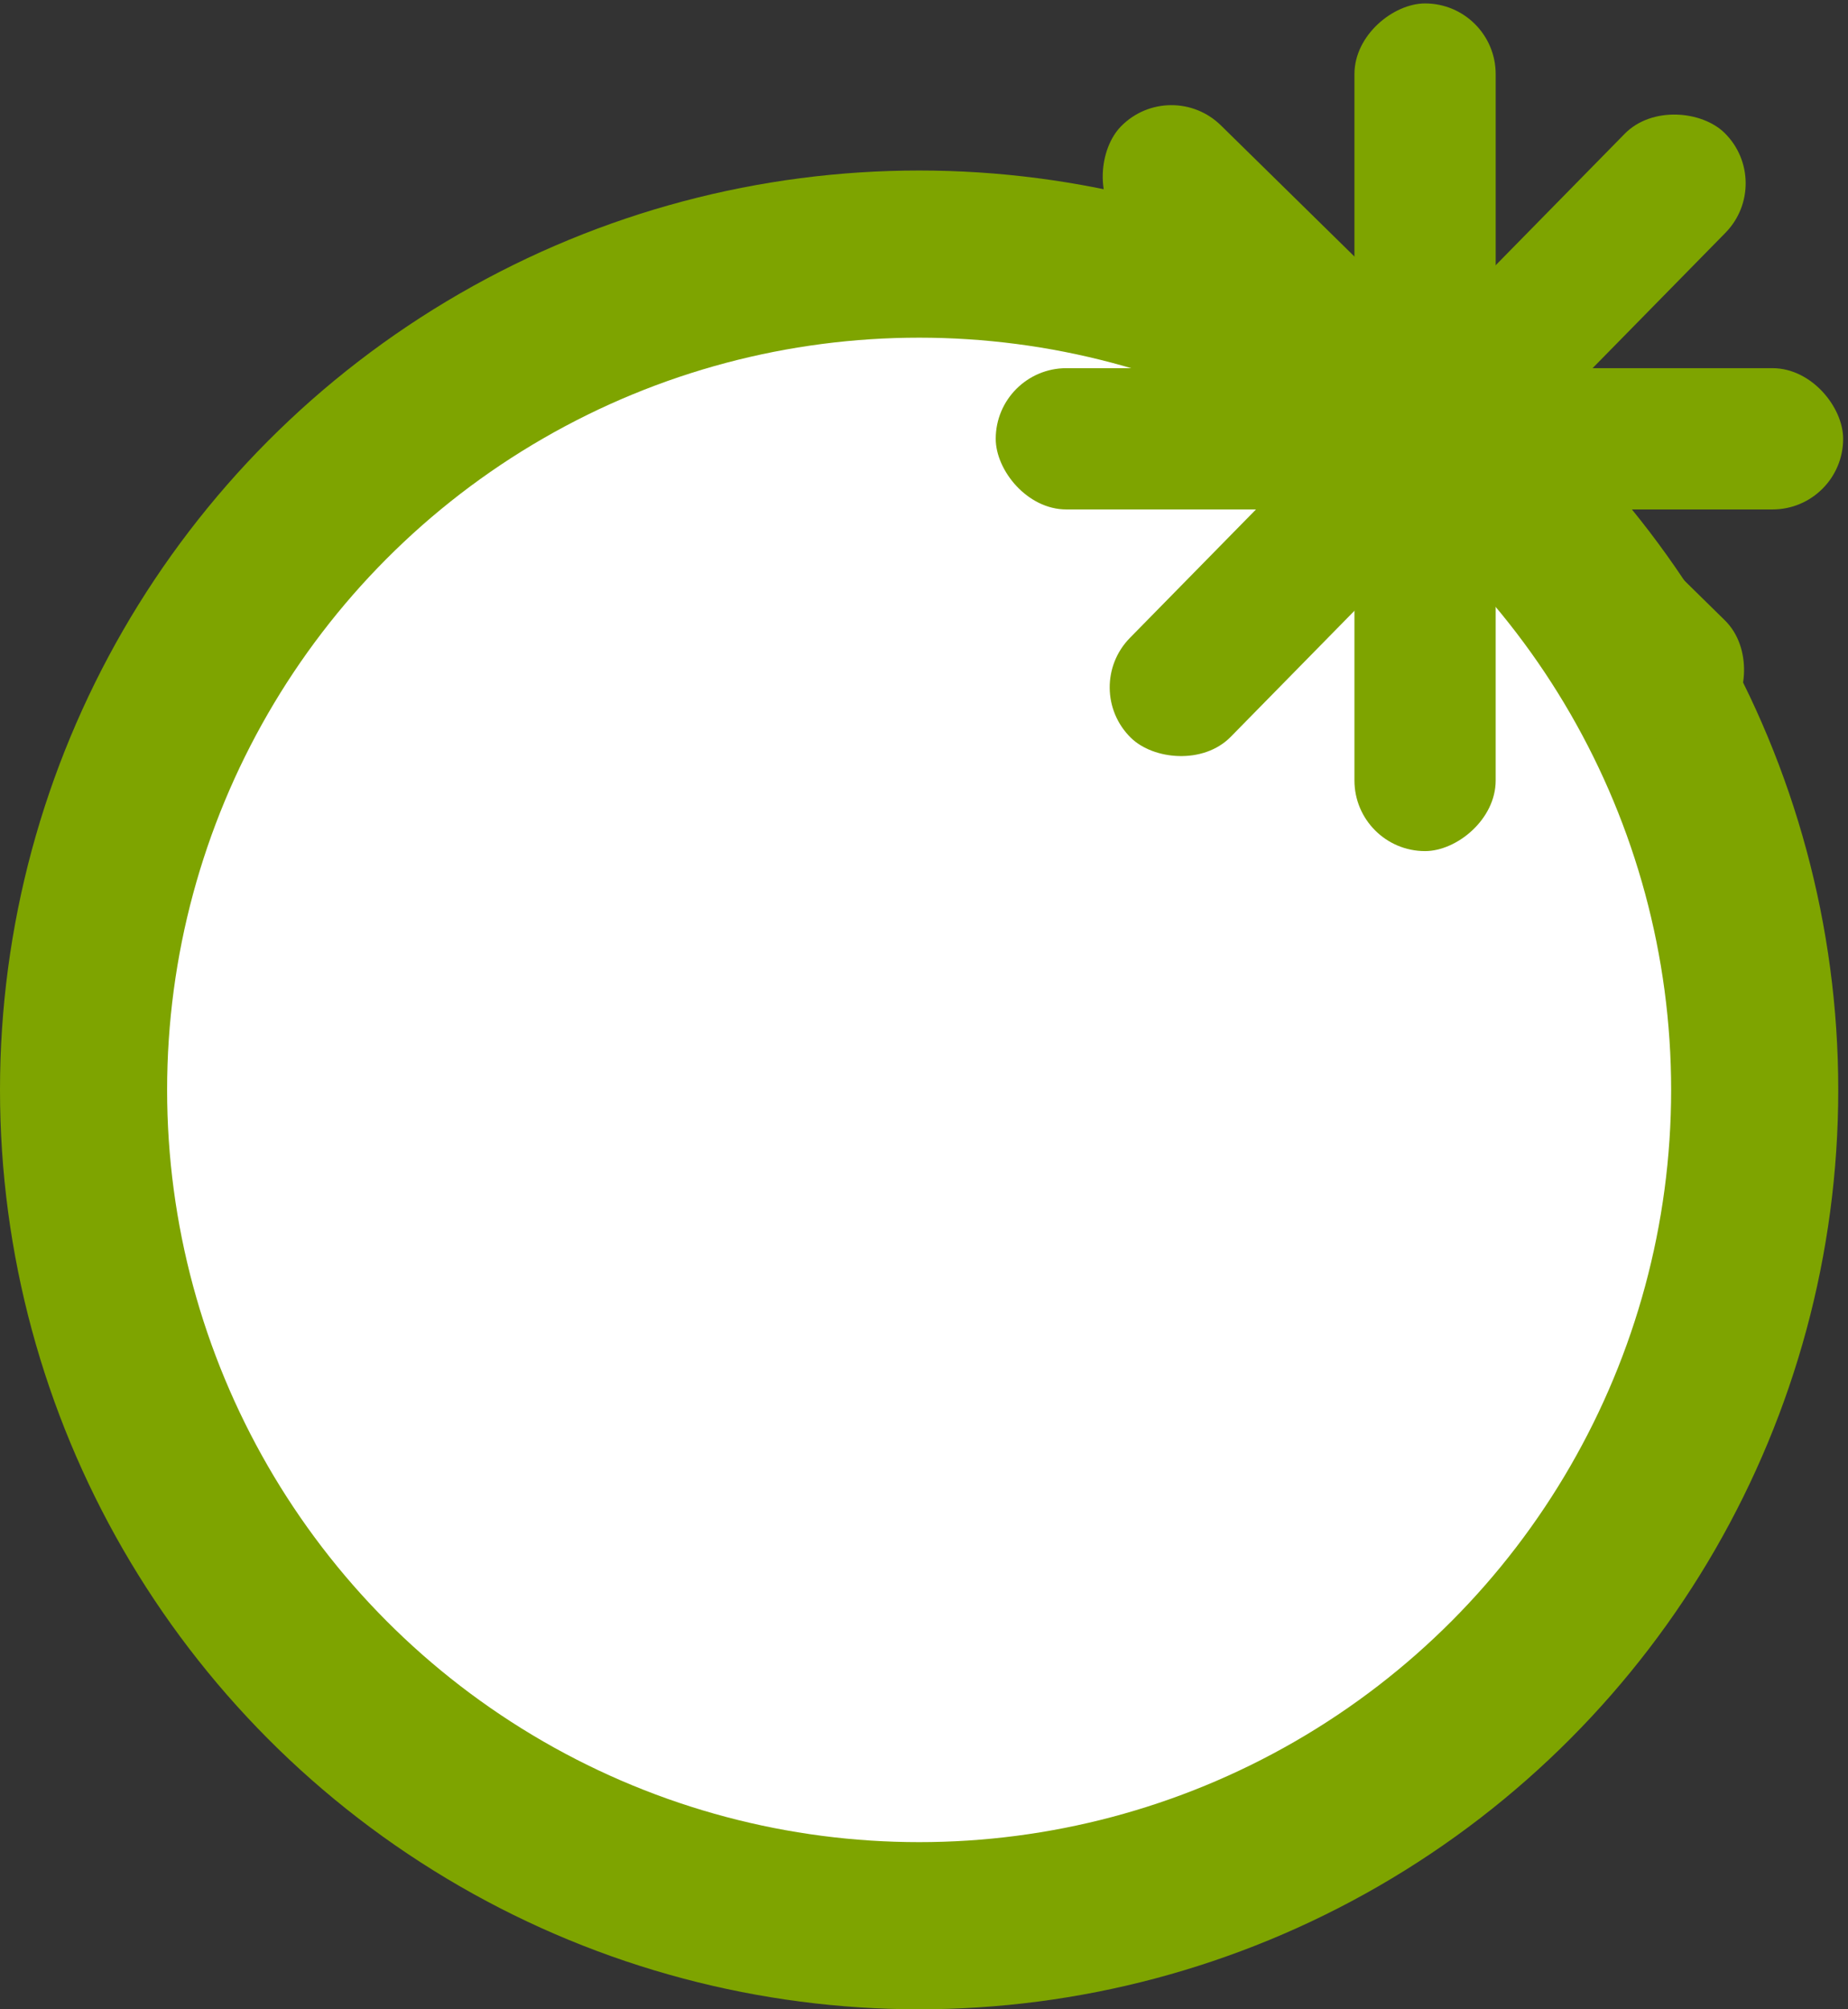 <?xml version="1.0" encoding="UTF-8" standalone="no"?>
<!-- Created with Inkscape (http://www.inkscape.org/) -->

<svg
   xmlns:dc="http://purl.org/dc/elements/1.1/"
   xmlns:cc="http://creativecommons.org/ns#"
   xmlns:rdf="http://www.w3.org/1999/02/22-rdf-syntax-ns#"
   xmlns:svg="http://www.w3.org/2000/svg"
   xmlns="http://www.w3.org/2000/svg"
   xmlns:sodipodi="http://sodipodi.sourceforge.net/DTD/sodipodi-0.dtd"
   xmlns:inkscape="http://www.inkscape.org/namespaces/inkscape"
   width="33.175mm"
   height="36.06mm"
   viewBox="0 0 33.175 36.06"
   version="1.1"
   id="svg5622"
   inkscape:version="0.92.1 r15371"
   sodipodi:docname="V.svg">
  <rect x="0" y="0" width="33.175" height="36.06" fill="#333333" stroke="none"/>
  <defs
     id="defs5616" />
  <sodipodi:namedview
     id="base"
     pagecolor="#ffffff"
     bordercolor="#666666"
     borderopacity="1.0"
     inkscape:pageopacity="0.0"
     inkscape:pageshadow="2"
     inkscape:zoom="1.4"
     inkscape:cx="109.51542"
     inkscape:cy="135.52161"
     inkscape:document-units="mm"
     inkscape:current-layer="layer1"
     showgrid="false"
     fit-margin-top="0"
     fit-margin-left="0"
     fit-margin-right="0"
     fit-margin-bottom="0"
     inkscape:window-width="1920"
     inkscape:window-height="1017"
     inkscape:window-x="1016"
     inkscape:window-y="-8"
     inkscape:window-maximized="1" />
  <g
     inkscape:label="Livello 1"
     inkscape:groupmode="layer"
     id="layer1"
     transform="translate(-8.122,-5.44)">
    <circle
       style="opacity:1;vector-effect:none;fill:#ffffff;fill-opacity:1;fill-rule:nonzero;stroke:#7ea400;stroke-width:3;stroke-linecap:butt;stroke-linejoin:miter;stroke-miterlimit:4;stroke-dasharray:none;stroke-dashoffset:0;stroke-opacity:1"
       id="path5519-5-8"
       cx="24.622"
       cy="25"
       r="15" />
    <g
       id="g4556"
       transform="matrix(0.258,0,0,0.258,-34.807,-27.407)">
      <rect
         ry="4.914"
         y="152.924"
         x="235.675"
         height="9.827"
         width="58.964"
         id="rect4506"
         style="opacity:1;vector-effect:none;fill:#7ea400;fill-opacity:1;fill-rule:nonzero;stroke:none;stroke-width:0.532;stroke-linecap:butt;stroke-linejoin:miter;stroke-miterlimit:4;stroke-dasharray:none;stroke-dashoffset:0;stroke-opacity:1" />
      <rect
         transform="rotate(90)"
         ry="4.914"
         y="-270.462"
         x="127.553"
         height="9.827"
         width="58.964"
         id="rect4506-7"
         style="opacity:1;vector-effect:none;fill:#7ea400;fill-opacity:1;fill-rule:nonzero;stroke:none;stroke-width:0.532;stroke-linecap:butt;stroke-linejoin:miter;stroke-miterlimit:4;stroke-dasharray:none;stroke-dashoffset:0;stroke-opacity:1" />
      <rect
         transform="rotate(-45.526)"
         ry="4.914"
         y="295.113"
         x="44.23"
         height="9.827"
         width="58.964"
         id="rect4506-0"
         style="opacity:1;vector-effect:none;fill:#7ea400;fill-opacity:1;fill-rule:nonzero;stroke:none;stroke-width:0.532;stroke-linecap:butt;stroke-linejoin:miter;stroke-miterlimit:4;stroke-dasharray:none;stroke-dashoffset:0;stroke-opacity:1" />
      <rect
         transform="rotate(44.474)"
         ry="4.914"
         y="-79.016"
         x="269.742"
         height="9.827"
         width="58.964"
         id="rect4506-7-3"
         style="opacity:1;vector-effect:none;fill:#7ea400;fill-opacity:1;fill-rule:nonzero;stroke:none;stroke-width:0.532;stroke-linecap:butt;stroke-linejoin:miter;stroke-miterlimit:4;stroke-dasharray:none;stroke-dashoffset:0;stroke-opacity:1" />
    </g>
  </g>
</svg>

